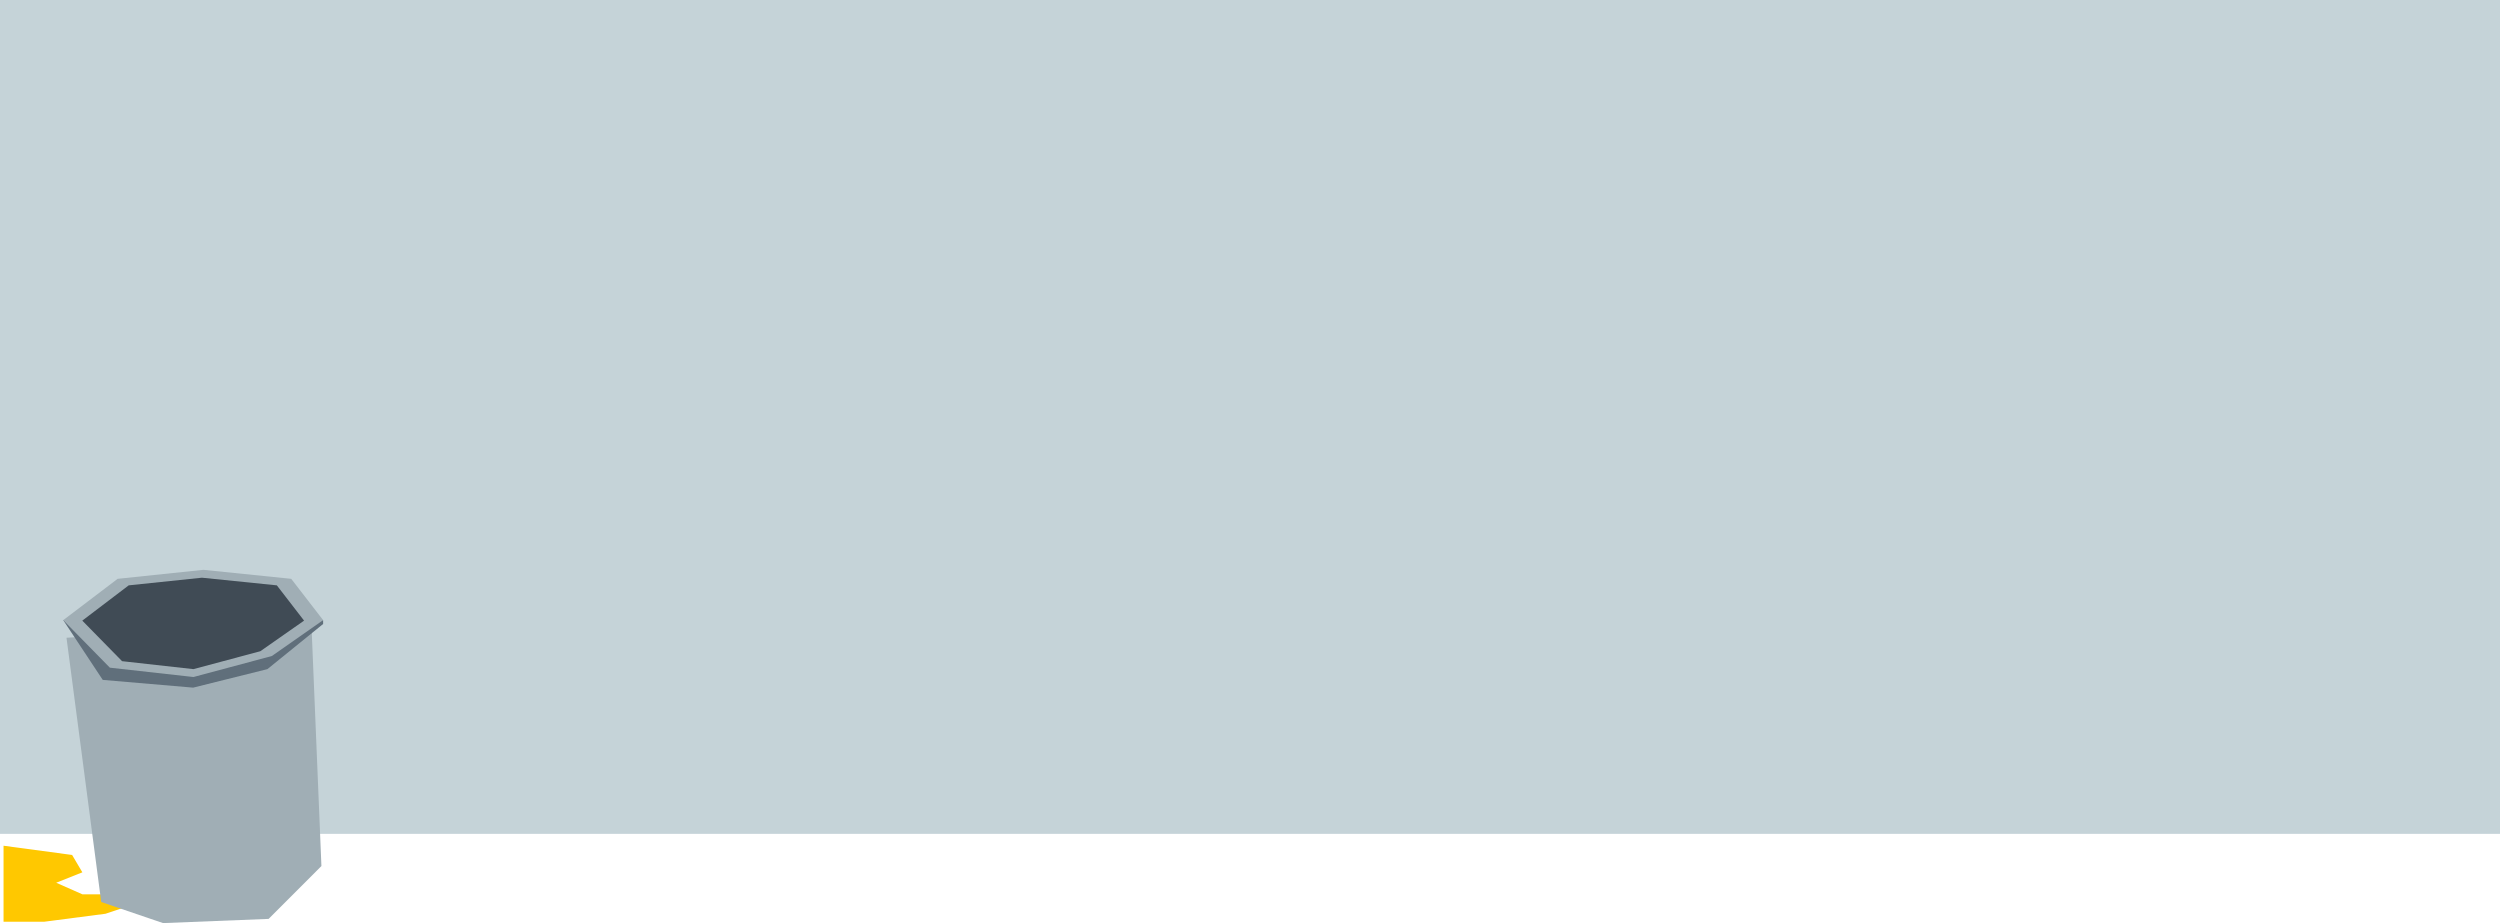 <svg xmlns="http://www.w3.org/2000/svg" viewBox="0 0 720 265.85"><defs><style>.cls-1{fill:#ffc800;}.cls-2{fill:#c5d3d8;}.cls-3{fill:#a0aeb5;}.cls-4{fill:#606f7b;}.cls-5{fill:#404b55;}</style></defs><title>wallmobilewide</title><g id="Layer_2" data-name="Layer 2"><g id="Layer_1-2" data-name="Layer 1"><polygon class="cls-1" points="1.02 243.57 20.77 246.23 23.72 251.23 16.19 254.23 23.72 257.56 34 257.56 39.3 260.19 30.39 263.16 12.79 265.45 1.02 265.45 1.02 243.57"/><rect class="cls-2" width="720" height="240.15"/><polygon class="cls-3" points="19.15 183.67 29.15 259.78 46.96 265.85 77.36 264.64 92.57 249.42 89.68 179.51 19.15 183.67"/><polyline class="cls-4" points="18.21 178.6 29.59 195.81 55.63 198.04 77.01 192.71 93.06 179.71 93.06 178.6"/><polygon class="cls-3" points="33.88 166.7 58.58 164.11 83.87 166.7 93.06 178.6 78.3 188.93 55.72 194.98 31.64 192.29 18.21 178.6 33.88 166.7"/><polygon class="cls-5" points="37.07 168.58 58.15 166.38 79.73 168.58 87.57 178.74 74.98 187.55 55.71 192.71 35.16 190.42 23.7 178.74 37.07 168.58"/></g></g></svg>